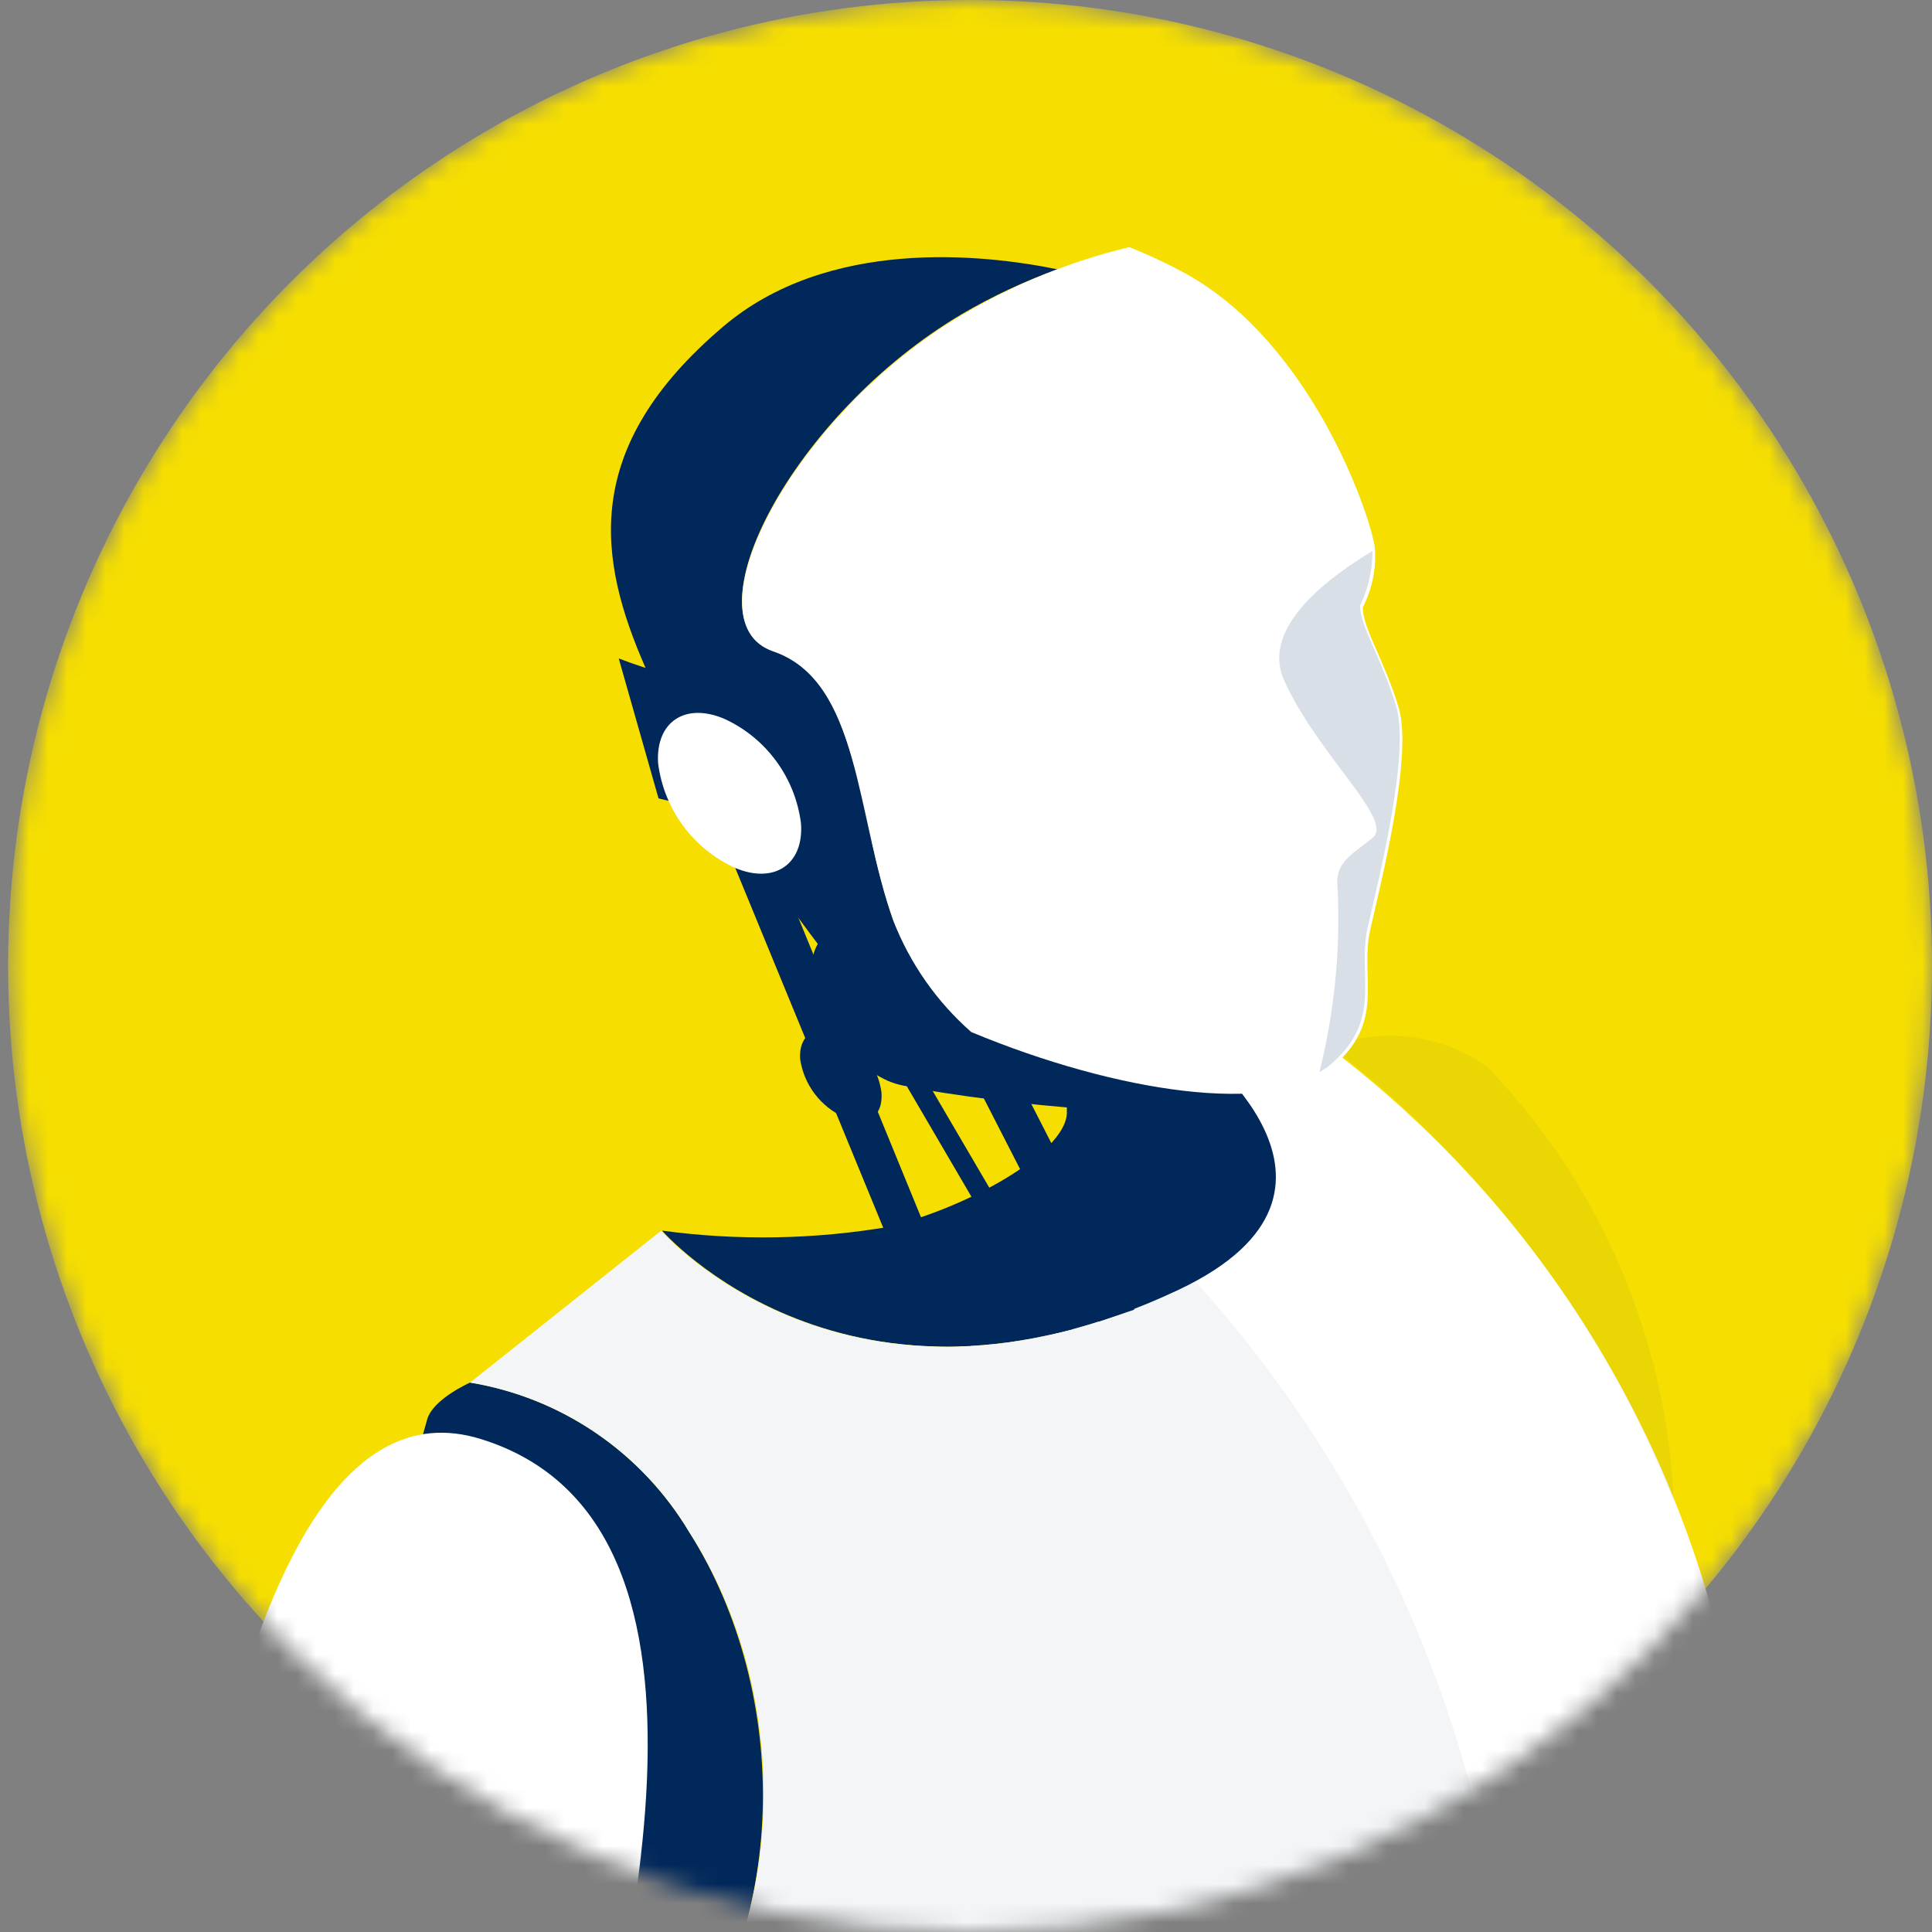 <svg width="101" height="101" viewBox="0 0 101 101" fill="none" xmlns="http://www.w3.org/2000/svg">
<rect x="0" y="0" width="101" height="101" fill="#808080" stroke="none"/>
<mask id="mask0_605_3339" style="mask-type:alpha" maskUnits="userSpaceOnUse" x="0" y="0" width="101" height="101">
<ellipse rx="50.288" ry="50.5" transform="matrix(-1 0 0 1 50.712 50.5)" fill="#C4C4C4"/>
</mask>
<g mask="url(#mask0_605_3339)">
<ellipse rx="50.288" ry="50.5" transform="matrix(-1 0 0 1 50.712 50.5)" fill="#F5DE00"/>
<path d="M24.575 72.277C26.933 72.666 29.178 73.565 31.155 74.913C33.131 76.26 34.792 78.023 36.023 80.08C41.411 88.603 41.272 100.981 34.889 108.645C34.889 108.645 29.756 106.856 25.5 96.313C22.17 88.046 19.673 83.262 22.332 74.205C22.633 73.136 24.575 72.277 24.575 72.277Z" fill="#00285A"/>
<path d="M61.669 67.424C44.371 75.598 34.612 64.335 34.612 64.335C38.57 64.869 42.585 64.799 46.522 64.126C51.147 62.918 55.888 60.038 55.772 58.088C55.657 56.137 59.495 54.837 59.495 54.837L62.317 54.535C62.317 54.535 72.7 62.198 61.669 67.424Z" fill="#00285A"/>
<path d="M15.603 133.517C11.672 133.517 8.966 132.75 8.296 128.872C7.278 123.229 8.088 111.548 9.336 103.327C12.597 82.124 17.939 72.997 25.131 75.227C39.376 79.639 32.832 103.954 28.808 118.422C27.559 122.927 26.495 126.596 25.663 129.546C24.946 132.147 20.575 133.401 15.603 133.517Z" fill="white"/>
<path d="M36.023 80.08C34.793 78.023 33.132 76.26 31.155 74.913C29.178 73.565 26.933 72.666 24.576 72.277L34.566 64.335C34.566 64.335 44.325 75.598 61.623 67.424C72.654 62.198 62.27 54.535 62.27 54.535L68.329 53.908C79.366 61.829 87.132 73.535 90.16 86.815C91.892 93.747 92.471 100.919 91.871 108.041C88.103 106.408 83.874 106.194 79.962 107.437C70.11 110.735 60.675 129.871 50.546 131.566C48.21 131.997 45.801 131.739 43.608 130.823C43.2 127.364 42.223 123.998 40.718 120.86L34.867 108.645C41.273 100.911 41.504 88.603 36.023 80.08Z" fill="url(#paint0_linear_605_3339)"/>
<g style="mix-blend-mode:multiply" opacity="0.05">
<path d="M79.29 107.716C69.693 111.664 60.489 129.917 50.592 131.566C48.256 131.997 45.846 131.739 43.654 130.823C43.245 127.364 42.269 123.998 40.763 120.86L34.913 108.645C41.295 100.911 41.434 88.603 36.046 80.08C34.816 78.023 33.155 76.26 31.178 74.913C29.201 73.565 26.956 72.666 24.599 72.277L34.566 64.335C34.566 64.335 44.325 75.598 61.623 67.424L62.478 66.982C71.539 76.981 77.207 89.608 78.666 103.048C79.013 104.674 79.175 106.229 79.29 107.716Z" fill="#00285A"/>
</g>
<path opacity="0.05" d="M69.578 54.72C70.924 54.207 72.376 54.036 73.804 54.223C75.232 54.409 76.593 54.947 77.764 55.789C83.666 61.909 87.129 69.989 87.5 78.501C83.788 69.086 77.592 60.865 69.578 54.72V54.72Z" fill="#00285A"/>
<path d="M50.754 53.884C53.966 55.245 57.327 56.22 60.767 56.787C59.975 57.303 59.13 57.731 58.247 58.065C54.837 57.873 51.44 57.493 48.071 56.927L43.816 47.428L46.892 48.52C47.768 50.573 49.087 52.405 50.754 53.884V53.884Z" fill="#00285A"/>
<path d="M57.414 69.096L47.979 50.68C47.925 50.559 47.896 50.429 47.892 50.297C47.889 50.166 47.911 50.034 47.958 49.911C48.006 49.788 48.077 49.676 48.168 49.58C48.259 49.485 48.367 49.409 48.488 49.356C48.725 49.238 48.999 49.215 49.252 49.293C49.506 49.371 49.72 49.543 49.852 49.774L59.287 68.213C59.301 68.298 59.301 68.384 59.287 68.469C58.686 68.678 58.038 68.887 57.414 69.096Z" fill="#00285A"/>
<path d="M54.986 69.746L41.689 47.01C41.657 46.953 41.637 46.889 41.63 46.824C41.623 46.758 41.63 46.692 41.649 46.629C41.669 46.566 41.701 46.508 41.743 46.457C41.786 46.407 41.838 46.366 41.897 46.337C42.011 46.267 42.147 46.245 42.277 46.276C42.407 46.306 42.519 46.386 42.591 46.499L56.05 69.49L54.986 69.746Z" fill="#00285A"/>
<path d="M48.719 70.373L38.127 44.618C38.083 44.495 38.064 44.364 38.07 44.233C38.077 44.102 38.109 43.973 38.165 43.855C38.22 43.736 38.299 43.63 38.396 43.541C38.493 43.453 38.606 43.385 38.729 43.341C38.849 43.287 38.978 43.257 39.109 43.254C39.241 43.25 39.371 43.273 39.494 43.321C39.617 43.368 39.728 43.44 39.823 43.531C39.918 43.622 39.994 43.731 40.047 43.852L50.754 70.001C50.776 70.116 50.776 70.235 50.754 70.35C50.13 70.396 49.413 70.396 48.719 70.373Z" fill="#00285A"/>
<path d="M42.428 51.051C42.578 52.228 43.023 53.346 43.724 54.301C44.424 55.256 45.355 56.016 46.429 56.509C48.511 57.368 50.06 56.346 49.921 54.186C49.755 53.012 49.3 51.898 48.598 50.946C47.895 49.993 46.967 49.231 45.897 48.729C43.816 47.823 42.267 48.868 42.428 51.051Z" fill="#00285A"/>
<path d="M37.803 17.076C43.261 12.431 51.308 13.267 55.286 14.08C53.562 14.7 51.897 15.477 50.314 16.402C41.434 21.627 35.861 32.426 40.416 34.005C44.972 35.584 44.718 42.551 46.706 48.102C47.29 49.617 48.135 51.016 49.204 52.236L43.006 49.681C39.475 45.063 36.379 40.127 33.756 34.934C31.259 29.245 30.31 23.439 37.803 17.076Z" fill="#00285A"/>
<path d="M43.053 36.119C44.329 38.608 45.188 41.291 45.597 44.061C40.486 43.225 34.427 41.739 34.427 41.739L32.346 34.423C35.758 35.734 39.405 36.312 43.053 36.119V36.119Z" fill="#00285A"/>
<path d="M34.404 39.904C34.553 41.08 34.999 42.199 35.699 43.154C36.399 44.109 37.33 44.869 38.405 45.361C40.463 46.244 42.035 45.199 41.873 43.039C41.724 41.863 41.279 40.744 40.578 39.789C39.878 38.834 38.947 38.074 37.873 37.582C35.815 36.699 34.265 37.744 34.404 39.904Z" fill="white"/>
<path d="M46.706 48.148C44.718 42.598 44.972 35.608 40.416 34.052C35.861 32.496 41.434 21.674 50.314 16.449C53.03 14.846 55.968 13.656 59.032 12.919C60.079 13.334 61.098 13.815 62.085 14.358C68.537 18.005 71.566 26.713 71.867 28.571C71.965 29.67 71.749 30.774 71.242 31.753C71.242 32.844 72.353 34.47 73.116 36.978C73.879 39.486 72.214 46.035 71.636 48.59C71.057 51.144 72.537 53.443 69.531 55.882C66.525 58.32 58.431 57.136 50.776 53.954C48.977 52.374 47.581 50.383 46.706 48.148Z" fill="white"/>
<g style="mix-blend-mode:multiply" opacity="0.15">
<path d="M69.925 46.407C69.786 45.083 70.595 44.734 71.752 43.806C72.908 42.877 68.884 39.463 67.126 35.561C65.855 32.705 69.717 30.034 71.752 28.803C71.752 29.792 71.53 30.768 71.104 31.66C71.104 32.751 72.214 34.377 72.977 36.885C73.74 39.393 72.075 45.942 71.497 48.497C70.919 51.051 72.399 53.35 69.393 55.789L68.977 56.044C69.764 52.896 70.084 49.648 69.925 46.407V46.407Z" fill="#00285A"/>
</g>
<path d="M41.827 55.347C41.922 56.013 42.184 56.644 42.589 57.18C42.993 57.716 43.527 58.14 44.139 58.413C45.296 58.901 46.175 58.413 46.082 57.112C45.99 56.442 45.73 55.807 45.325 55.267C44.92 54.726 44.385 54.298 43.769 54.024C42.613 53.536 41.758 54.117 41.827 55.347Z" fill="#00285A"/>
</g>
<defs>
<linearGradient id="paint0_linear_605_3339" x1="-12751.1" y1="4576.11" x2="-14326.2" y2="5259.44" gradientUnits="userSpaceOnUse">
<stop stop-color="white"/>
<stop offset="1" stop-color="#ACB8BF"/>
</linearGradient>
</defs>
</svg>
